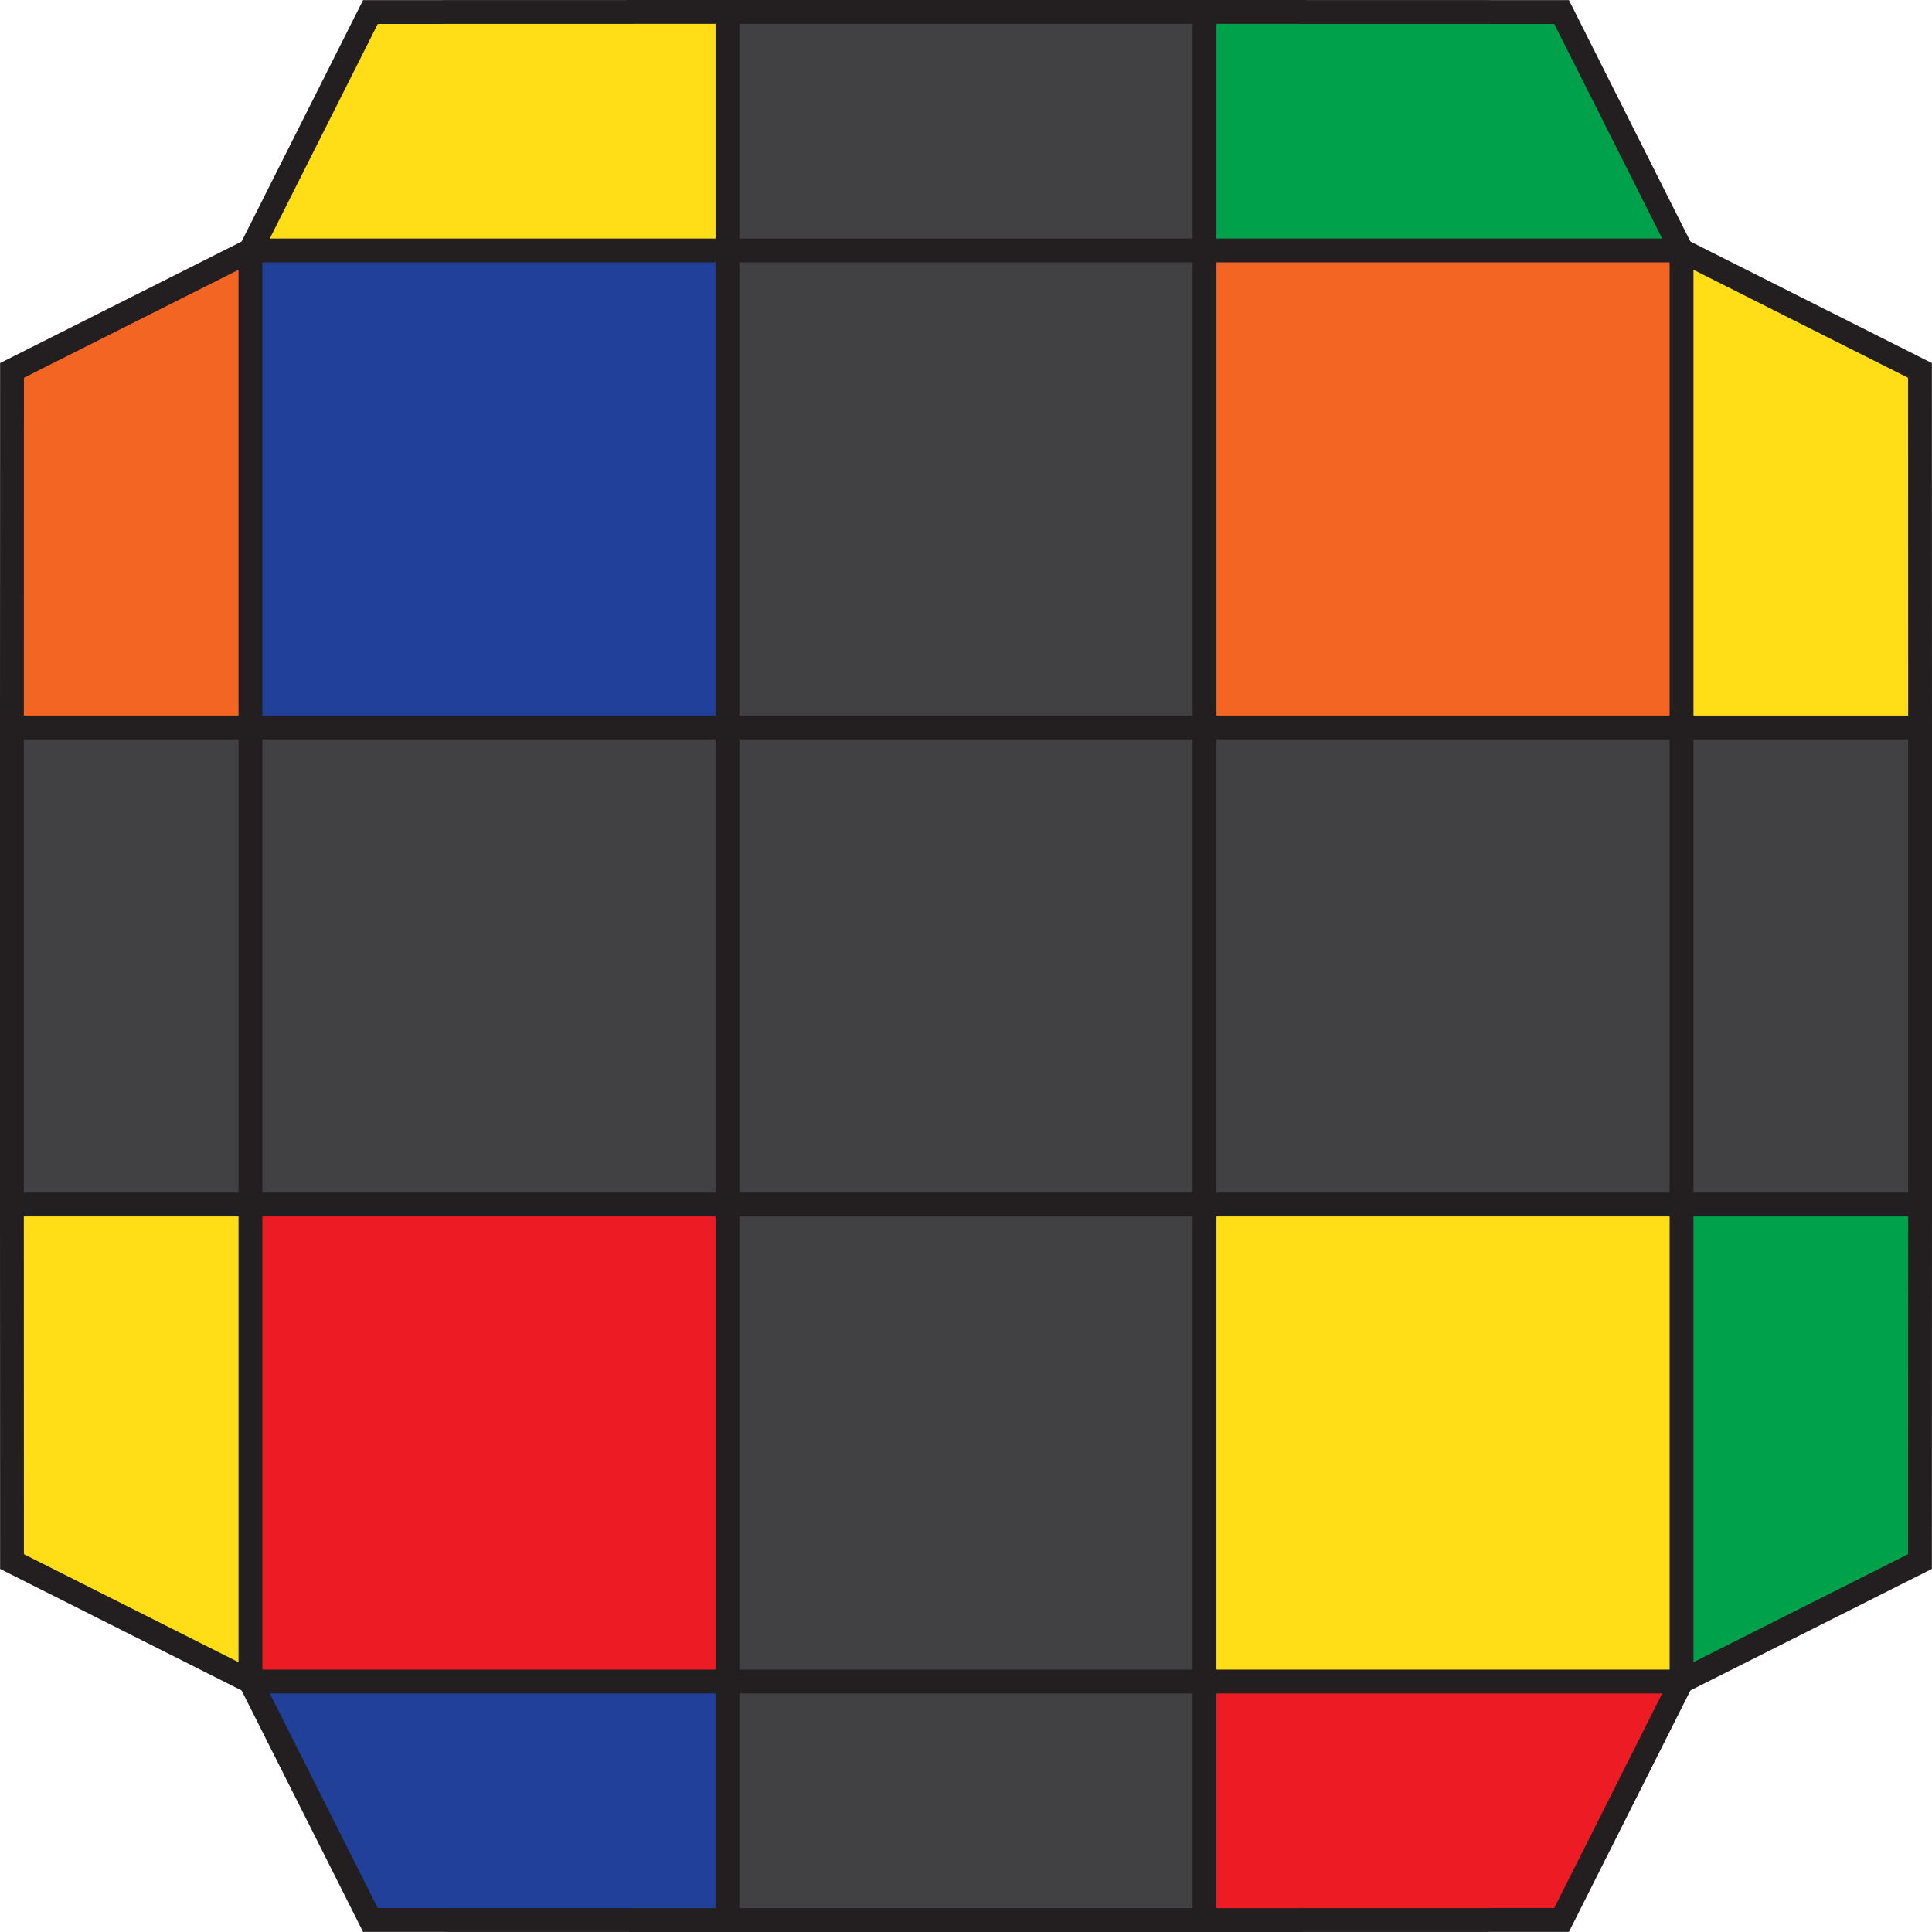 <?xml version="1.0" encoding="UTF-8"?>
<svg id="Layer_1" data-name="Layer 1" xmlns="http://www.w3.org/2000/svg" viewBox="0 0 405 405">
  <defs>
    <style>
      .cls-1 {
        fill: none;
        stroke: #231f20;
        stroke-miterlimit: 10;
        stroke-width: 5px;
      }

      .cls-2 {
        fill: #21409a;
      }

      .cls-3 {
        fill: #f26522;
      }

      .cls-4 {
        fill: #00a14b;
      }

      .cls-5 {
        fill: #ed1c24;
      }

      .cls-6 {
        fill: #ffde17;
      }

      .cls-7 {
        fill: #414042;
      }
    </style>
  </defs>
  <g>
    <rect class="cls-7" x="352.5" y="152.5" width="50" height="100"/>
    <path class="cls-6" d="M402.48,77.65c.01,24.95,.01,49.9,.02,74.85h-50V52.5c16.66,8.38,33.32,16.77,49.98,25.15Z"/>
    <path class="cls-4" d="M402.5,252.5c-.01,24.95-.01,49.9-.02,74.85-16.66,8.38-33.32,16.77-49.98,25.15v-100h50Z"/>
    <rect class="cls-6" x="252.5" y="252.5" width="100" height="100"/>
    <rect class="cls-7" x="252.5" y="152.5" width="100" height="100"/>
    <rect class="cls-3" x="252.5" y="52.5" width="100" height="100"/>
    <path class="cls-4" d="M327.35,2.52c8.38,16.66,16.77,33.32,25.15,49.98h-100V2.5c24.95,.01,49.9,.01,74.85,.02Z"/>
    <path class="cls-5" d="M352.5,352.5c-8.38,16.66-16.77,33.32-25.15,49.98-24.95,.01-49.9,.01-74.85,.02v-50h100Z"/>
    <rect class="cls-7" x="152.5" y="352.5" width="100" height="50"/>
    <rect class="cls-7" x="152.5" y="252.5" width="100" height="100"/>
    <rect class="cls-7" x="152.5" y="152.5" width="100" height="100"/>
    <rect class="cls-7" x="152.5" y="52.5" width="100" height="100"/>
    <rect class="cls-7" x="152.5" y="2.5" width="100" height="50"/>
    <path class="cls-2" d="M152.5,352.5v50c-24.95-.01-49.9-.01-74.85-.02-8.38-16.66-16.77-33.32-25.15-49.98h100Z"/>
    <rect class="cls-5" x="52.5" y="252.5" width="100" height="100"/>
    <rect class="cls-7" x="52.5" y="152.5" width="100" height="100"/>
    <rect class="cls-2" x="52.5" y="52.5" width="100" height="100"/>
    <path class="cls-6" d="M152.5,2.5V52.5H52.5c8.38-16.66,16.77-33.32,25.15-49.98,24.95-.01,49.9-.01,74.85-.02Z"/>
    <path class="cls-6" d="M52.5,252.5v100c-16.66-8.38-33.32-16.77-49.98-25.15-.01-24.95-.01-49.9-.02-74.85H52.5Z"/>
    <rect class="cls-7" x="2.5" y="152.5" width="50" height="100"/>
    <path class="cls-3" d="M52.5,52.5v100H2.5c.01-24.95,.01-49.9,.02-74.85,16.66-8.38,33.32-16.77,49.98-25.15Z"/>
  </g>
  <g>
    <line class="cls-1" x1="252.5" y1="252.5" x2="252.5" y2="152.5"/>
    <line class="cls-1" x1="252.5" y1="152.5" x2="152.5" y2="152.5"/>
    <polyline class="cls-1" points="352.5 152.5 252.5 152.5 252.5 52.5"/>
    <line class="cls-1" x1="152.5" y1="252.5" x2="252.5" y2="252.5"/>
    <polyline class="cls-1" points="252.5 352.5 252.5 252.5 352.5 252.5"/>
    <line class="cls-1" x1="152.5" y1="152.5" x2="152.5" y2="252.5"/>
    <polyline class="cls-1" points="152.5 52.5 152.5 152.5 52.5 152.5"/>
    <polyline class="cls-1" points="52.5 252.5 152.5 252.5 152.5 352.5"/>
    <line class="cls-1" x1="152.5" y1="52.5" x2="252.5" y2="52.5"/>
    <line class="cls-1" x1="252.5" y1="2.5" x2="152.5" y2="2.5"/>
    <path class="cls-1" d="M152.5,2.5c-24.95,.01-49.9,.01-74.85,.02-8.38,16.66-16.77,33.32-25.15,49.98h100V2.5Z"/>
    <path class="cls-1" d="M252.5,2.5c24.95,.01,49.9,.01,74.85,.02,8.38,16.66,16.77,33.32,25.15,49.98h-100V2.5Z"/>
    <line class="cls-1" x1="52.5" y1="252.5" x2="52.5" y2="152.5"/>
    <line class="cls-1" x1="2.5" y1="152.5" x2="2.5" y2="252.5"/>
    <path class="cls-1" d="M2.5,252.5c.01,24.95,.01,49.9,.02,74.85,16.66,8.38,33.32,16.77,49.98,25.15v-100H2.5Z"/>
    <path class="cls-1" d="M2.5,152.5c.01-24.95,.01-49.9,.02-74.85,16.66-8.38,33.32-16.77,49.98-25.15v100H2.5Z"/>
    <line class="cls-1" x1="252.5" y1="352.5" x2="152.5" y2="352.5"/>
    <line class="cls-1" x1="152.5" y1="402.5" x2="252.5" y2="402.5"/>
    <path class="cls-1" d="M252.5,402.5c24.95-.01,49.9-.01,74.85-.02,8.38-16.66,16.77-33.32,25.15-49.98h-100v50Z"/>
    <path class="cls-1" d="M152.5,402.5c-24.95-.01-49.9-.01-74.85-.02-8.38-16.66-16.77-33.32-25.15-49.98h100v50Z"/>
    <line class="cls-1" x1="352.5" y1="152.5" x2="352.5" y2="252.5"/>
    <line class="cls-1" x1="402.5" y1="252.5" x2="402.5" y2="152.5"/>
    <path class="cls-1" d="M402.5,152.5c-.01-24.95-.01-49.9-.02-74.85-16.66-8.38-33.32-16.77-49.98-25.15v100h50Z"/>
    <path class="cls-1" d="M402.5,252.5c-.01,24.95-.01,49.9-.02,74.85-16.66,8.38-33.32,16.77-49.98,25.15v-100h50Z"/>
  </g>
</svg>